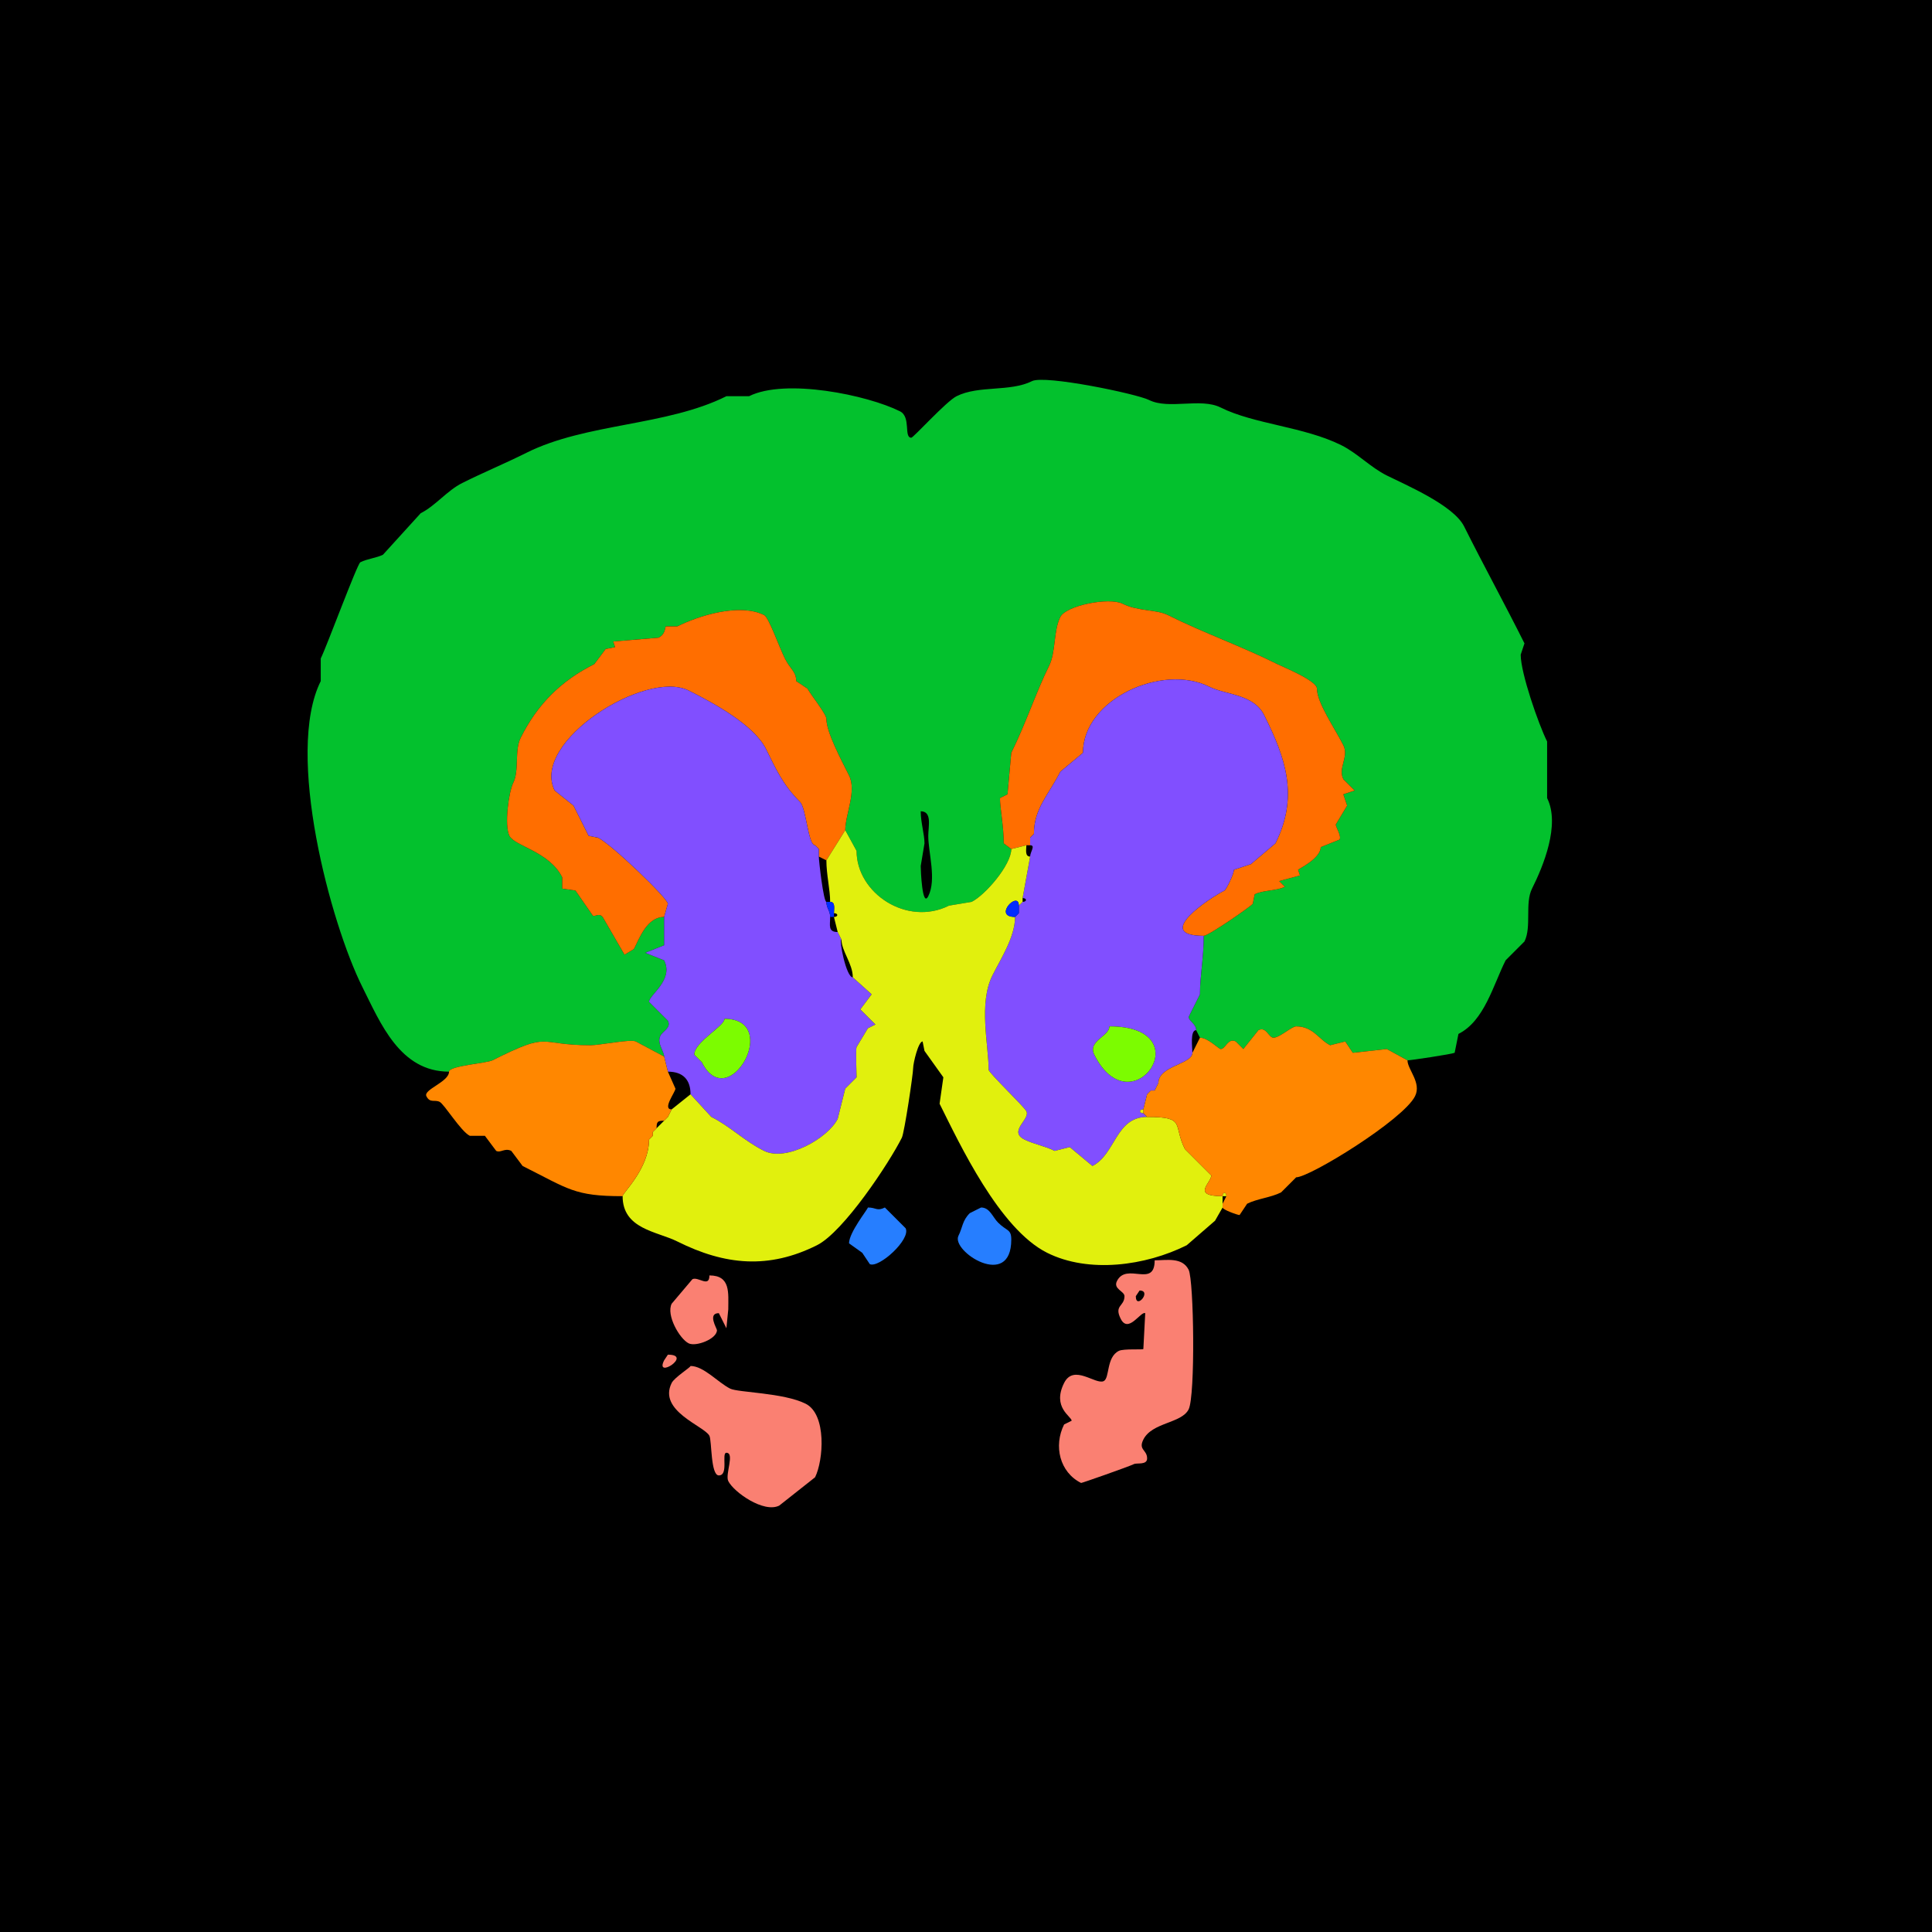 <?xml version="1.0" encoding="UTF-8"?>
<svg xmlns="http://www.w3.org/2000/svg" xmlns:xlink="http://www.w3.org/1999/xlink" width="430px" height="430px" viewBox="0 0 430 430" version="1.1">
<g id="surface1">
<rect x="0" y="0" width="430" height="430" style="fill:rgb(0%,0%,0%);fill-opacity:1;stroke:none;"/>
<path style=" stroke:none;fill-rule:evenodd;fill:rgb(1.176%,75.686%,17.647%);fill-opacity:1;" d="M 204.922 180.566 C 204.922 183.059 205.762 185.684 205.762 187.703 L 204.922 192.742 C 204.922 193.621 205.25 202.164 206.602 199.461 C 208.484 195.703 206.602 189.82 206.602 186.023 C 206.602 183.945 207.512 180.566 204.922 180.566 M 313.262 235.996 C 313.992 235.996 323.145 234.621 323.758 234.316 L 324.602 230.117 C 330.355 227.238 332.301 219.336 335.098 213.742 L 339.297 209.539 C 340.922 206.289 339.344 201.051 340.977 197.781 C 343.496 192.75 347.293 183.535 344.336 177.625 L 344.336 165.031 C 342.434 161.223 338.457 149.82 338.457 145.711 L 339.297 143.195 C 334.895 134.387 330.238 125.918 325.859 117.156 C 323.488 112.422 312.871 107.934 308.641 105.82 C 305.043 104.02 302.109 100.875 298.562 99.102 C 290.273 94.957 279.125 94.422 271.688 90.703 C 267.215 88.465 260.148 91.23 255.734 89.023 C 252.973 87.645 232.543 83.402 229.695 84.824 C 224.789 87.277 217.859 85.703 212.898 88.184 C 210.586 89.34 203.289 97.422 202.82 97.422 C 201.098 97.422 202.816 92.797 200.305 91.543 C 193.043 87.914 174.789 84.145 166.711 88.184 L 161.672 88.184 C 148.336 94.852 130.445 94.137 117.156 100.781 C 112.363 103.176 107.598 105.141 102.883 107.5 C 99.512 109.184 96.922 112.578 93.641 114.219 L 85.242 123.457 C 83.77 124.195 81.754 124.363 80.203 125.137 C 79.508 125.484 72.727 143.875 71.387 146.555 L 71.387 151.594 C 63.355 167.656 73.637 205.641 80.625 219.617 C 84.715 227.797 89.035 238.516 99.941 238.516 C 99.941 237.215 108.309 236.641 109.602 235.996 C 122.887 229.352 119.246 232.637 131.438 232.637 C 133.551 232.637 140.344 231.211 141.516 231.797 C 141.516 231.797 147.812 235.156 147.812 235.156 C 147.812 233.961 146.152 232.18 146.973 230.539 C 147.512 229.461 149.453 228.777 148.652 227.18 C 148.652 227.18 144.453 222.977 144.453 222.977 C 144.453 221.445 150.012 218.141 147.812 213.742 C 147.812 213.742 143.613 212.062 143.613 212.062 C 143.613 212.062 147.812 210.383 147.812 210.383 C 147.812 210.383 147.812 204.082 147.812 204.082 C 144.059 204.082 142.355 208.695 141.094 211.219 C 141.094 211.219 138.992 212.48 138.992 212.48 C 138.992 212.48 134.375 204.5 134.375 204.5 C 133.488 202.727 132.215 204.383 131.855 203.664 C 131.855 203.664 128.078 198.203 128.078 198.203 C 128.078 198.203 125.137 197.781 125.137 197.781 C 125.137 197.781 125.137 195.266 125.137 195.266 C 122.25 189.492 114.531 188.328 113.379 186.023 C 112.203 183.672 113.238 176.227 114.219 174.266 C 115.633 171.441 114.445 167.094 115.898 164.188 C 119.652 156.68 124.938 151.48 132.273 147.812 C 132.273 147.812 134.797 144.453 134.797 144.453 C 134.797 144.453 136.895 144.031 136.895 144.031 C 136.895 144.031 136.477 142.773 136.477 142.773 C 136.477 142.773 146.555 141.934 146.555 141.934 C 148.27 141.074 147.895 139.582 148.234 139.414 C 148.234 139.414 150.75 139.414 150.75 139.414 C 155.492 137.043 164.582 134.152 170.07 136.895 C 171.121 137.422 173.391 143.965 174.688 146.555 C 175.922 149.023 177.207 149.438 177.207 151.594 C 177.207 151.594 179.727 153.273 179.727 153.273 C 180.309 154.438 183.926 158.934 183.926 159.992 C 183.926 162.98 187.211 169.078 188.965 172.586 C 190.715 176.09 188.125 181.281 188.125 184.766 C 188.125 184.766 190.645 189.383 190.645 189.383 C 190.645 198.801 201.859 206.242 211.219 201.562 C 211.219 201.562 216.258 200.723 216.258 200.723 C 219.312 199.195 225.078 192.492 225.078 188.965 C 225.078 188.965 223.398 187.703 223.398 187.703 C 223.398 183.871 222.559 179.828 222.559 177.625 C 222.559 177.625 224.238 176.789 224.238 176.789 C 224.238 176.789 225.078 167.547 225.078 167.547 C 228.223 161.266 230.723 153.738 233.477 148.234 C 235.039 145.105 234.434 140.441 235.996 137.312 C 237.27 134.77 246.828 132.863 249.852 134.375 C 253.27 136.082 257.352 135.605 259.93 136.895 C 267.988 140.922 276.262 143.801 284.289 147.812 C 285.629 148.484 293.105 151.488 293.105 153.273 C 293.105 156.418 297.164 162.23 298.984 165.867 C 300.281 168.461 297.723 170.902 298.984 173.43 C 298.984 173.43 301.504 175.945 301.504 175.945 C 301.504 175.945 298.984 176.789 298.984 176.789 C 298.984 176.789 299.824 179.305 299.824 179.305 C 299.824 179.305 297.305 183.508 297.305 183.508 C 297.305 184.176 298.598 185.961 298.145 186.867 C 298.145 186.867 293.945 188.547 293.945 188.547 C 293.945 191.105 288.906 193.441 288.906 193.586 C 288.906 193.586 289.328 194.844 289.328 194.844 C 289.328 194.844 284.707 196.102 284.707 196.102 C 284.707 196.102 285.969 197.363 285.969 197.363 C 284.039 198.328 281.203 198.066 279.25 199.043 C 279.25 199.043 278.828 201.141 278.828 201.141 C 278.59 201.621 268.992 208.281 267.91 208.281 C 267.91 213.227 267.07 217.141 267.07 221.297 C 267.07 221.297 264.551 226.336 264.551 226.336 C 264.551 227.215 266.23 227.902 266.23 229.277 C 266.23 229.277 267.07 230.957 267.07 230.957 C 268.855 230.957 271.227 233.477 271.688 233.477 C 272.805 233.477 273.281 230.914 275.047 231.797 C 275.047 231.797 276.727 233.477 276.727 233.477 C 276.727 233.477 280.086 229.277 280.086 229.277 C 281.855 228.395 282.332 230.957 283.445 230.957 C 284.793 230.957 287.492 228.438 288.484 228.438 C 292.27 228.438 293.539 231.383 296.047 232.637 C 296.047 232.637 299.406 231.797 299.406 231.797 C 299.406 231.797 301.086 234.316 301.086 234.316 C 301.086 234.316 308.641 233.477 308.641 233.477 C 308.641 233.477 313.262 235.996 313.262 235.996 Z M 313.262 235.996 "/>
<path style=" stroke:none;fill-rule:nonzero;fill:rgb(100%,43.137%,0%);fill-opacity:1;" d="M 225.078 188.965 L 223.398 187.703 C 223.398 183.871 222.559 179.828 222.559 177.625 L 224.238 176.789 L 225.078 167.547 C 228.223 161.266 230.723 153.738 233.477 148.234 C 235.039 145.105 234.434 140.441 235.996 137.312 C 237.27 134.77 246.828 132.863 249.852 134.375 C 253.27 136.082 257.352 135.605 259.93 136.895 C 267.988 140.922 276.262 143.801 284.289 147.812 C 285.629 148.484 293.105 151.488 293.105 153.273 C 293.105 156.418 297.164 162.23 298.984 165.867 C 300.281 168.461 297.723 170.902 298.984 173.43 L 301.504 175.945 L 298.984 176.789 L 299.824 179.305 L 297.305 183.508 C 297.305 184.176 298.598 185.961 298.145 186.867 L 293.945 188.547 C 293.945 191.105 288.906 193.441 288.906 193.586 L 289.328 194.844 L 284.707 196.102 L 285.969 197.363 C 284.039 198.328 281.203 198.066 279.25 199.043 L 278.828 201.141 C 278.59 201.621 268.992 208.281 267.91 208.281 C 256.438 208.281 269.305 199.816 272.531 198.203 C 272.902 198.016 274.629 194.535 274.629 193.586 C 274.629 193.586 278.406 192.324 278.406 192.324 C 278.406 192.324 283.867 187.703 283.867 187.703 C 289.117 177.207 286.133 168.719 281.348 159.148 C 278.996 154.449 272.82 154.676 269.172 152.852 C 258.676 147.605 241.035 155.609 241.035 167.547 C 241.035 167.547 235.996 171.75 235.996 171.75 C 233.469 176.805 230.117 179.891 230.117 185.605 C 230.117 185.605 229.277 186.445 229.277 186.445 C 229.277 186.445 229.277 188.125 229.277 188.125 C 229.277 188.125 228.438 188.125 228.438 188.125 C 228.438 188.125 225.078 188.965 225.078 188.965 Z M 225.078 188.965 "/>
<path style=" stroke:none;fill-rule:nonzero;fill:rgb(100%,43.137%,0%);fill-opacity:1;" d="M 182.246 190.645 L 183.926 191.484 C 183.926 191.484 188.125 184.766 188.125 184.766 C 188.125 181.281 190.715 176.09 188.965 172.586 C 187.211 169.078 183.926 162.98 183.926 159.992 C 183.926 158.934 180.309 154.438 179.727 153.273 C 179.727 153.273 177.207 151.594 177.207 151.594 C 177.207 149.438 175.922 149.023 174.688 146.555 C 173.391 143.965 171.121 137.422 170.07 136.895 C 164.582 134.152 155.492 137.043 150.75 139.414 C 150.75 139.414 148.234 139.414 148.234 139.414 C 147.895 139.582 148.27 141.074 146.555 141.934 C 146.555 141.934 136.477 142.773 136.477 142.773 C 136.477 142.773 136.895 144.031 136.895 144.031 C 136.895 144.031 134.797 144.453 134.797 144.453 C 134.797 144.453 132.273 147.812 132.273 147.812 C 124.938 151.48 119.652 156.68 115.898 164.188 C 114.445 167.094 115.633 171.441 114.219 174.266 C 113.238 176.227 112.203 183.672 113.379 186.023 C 114.531 188.328 122.25 189.492 125.137 195.266 C 125.137 195.266 125.137 197.781 125.137 197.781 C 125.137 197.781 128.078 198.203 128.078 198.203 C 128.078 198.203 131.855 203.664 131.855 203.664 C 132.215 204.383 133.488 202.727 134.375 204.5 C 134.375 204.5 138.992 212.48 138.992 212.48 C 138.992 212.48 141.094 211.219 141.094 211.219 C 142.355 208.695 144.059 204.082 147.812 204.082 C 147.812 204.082 148.652 201.141 148.652 201.141 C 148.652 199.973 136.223 188 133.117 186.445 C 133.117 186.445 131.016 186.023 131.016 186.023 C 129.922 183.836 128.727 181.449 127.656 179.305 C 127.656 179.305 123.457 175.945 123.457 175.945 C 118.055 165.145 143.68 148.895 153.273 153.691 C 158.848 156.48 167.809 161.348 170.488 166.711 C 172.676 171.082 174.125 174.543 178.047 178.469 C 179.461 179.883 179.836 188.125 181.406 188.125 C 181.406 188.125 182.246 188.965 182.246 188.965 C 182.246 188.965 182.246 190.645 182.246 190.645 Z M 182.246 190.645 "/>
<path style=" stroke:none;fill-rule:evenodd;fill:rgb(50.588%,30.98%,100%);fill-opacity:1;" d="M 246.914 228.438 C 246.914 230.676 242.023 231.672 243.555 234.734 C 251.852 251.328 267.695 228.438 246.914 228.438 M 254.473 247.754 L 255.312 248.594 C 248.285 248.594 248.293 256.934 243.133 259.512 C 243.133 259.512 238.094 255.312 238.094 255.312 C 238.094 255.312 234.734 256.152 234.734 256.152 C 232.578 255.074 230.062 254.656 228.016 253.633 C 224.32 251.785 229.34 249.137 228.438 247.336 C 227.906 246.273 220.039 238.777 220.039 238.094 C 220.039 232.609 217.758 223.34 220.879 217.102 C 222.77 213.32 225.918 208.535 225.918 204.082 C 225.918 204.082 226.758 203.242 226.758 203.242 C 226.758 203.242 226.758 201.562 226.758 201.562 C 226.758 201.562 227.598 200.723 227.598 200.723 C 228.594 200.723 228.594 199.883 227.598 199.883 C 227.598 199.883 229.277 190.645 229.277 190.645 C 229.277 189.605 230.551 188.125 229.277 188.125 C 229.277 188.125 229.277 186.445 229.277 186.445 C 229.277 186.445 230.117 185.605 230.117 185.605 C 230.117 179.891 233.469 176.805 235.996 171.75 C 235.996 171.75 241.035 167.547 241.035 167.547 C 241.035 155.609 258.676 147.605 269.172 152.852 C 272.82 154.676 278.996 154.449 281.348 159.148 C 286.133 168.719 289.117 177.207 283.867 187.703 C 283.867 187.703 278.406 192.324 278.406 192.324 C 278.406 192.324 274.629 193.586 274.629 193.586 C 274.629 194.535 272.902 198.016 272.531 198.203 C 269.305 199.816 256.438 208.281 267.91 208.281 C 267.91 213.227 267.07 217.141 267.07 221.297 C 267.07 221.297 264.551 226.336 264.551 226.336 C 264.551 227.215 266.23 227.902 266.23 229.277 C 264.816 229.277 265.391 233.207 265.391 234.316 C 265.391 236.875 257.832 237.215 257.832 241.035 C 257.832 241.035 256.992 242.715 256.992 242.715 C 256.992 242.715 256.152 242.715 256.152 242.715 C 256.152 242.715 255.312 243.555 255.312 243.555 C 255.312 243.555 254.473 246.914 254.473 246.914 C 253.477 246.914 253.477 247.754 254.473 247.754 Z M 254.473 247.754 "/>
<path style=" stroke:none;fill-rule:evenodd;fill:rgb(50.588%,30.98%,100%);fill-opacity:1;" d="M 161.25 226.758 C 161.25 228.414 154.531 231.902 154.531 234.734 L 156.211 236.414 C 162.133 248.262 174.094 226.758 161.25 226.758 M 148.652 238.516 C 151.973 238.516 153.691 240.266 153.691 243.555 C 153.691 243.555 158.312 248.594 158.312 248.594 C 162.609 250.742 165.555 253.895 170.07 256.152 C 174.98 258.609 184.277 253.352 186.445 249.016 C 186.445 249.016 188.125 242.297 188.125 242.297 C 188.125 242.297 190.645 239.773 190.645 239.773 C 190.645 239.5 190.434 233.48 190.645 233.055 C 190.645 233.055 193.164 228.859 193.164 228.859 C 193.164 228.859 194.844 228.016 194.844 228.016 C 194.844 228.016 191.484 224.656 191.484 224.656 C 191.484 224.656 194.004 221.297 194.004 221.297 C 194.004 221.297 189.805 217.52 189.805 217.52 C 188.324 217.52 186.676 209.121 187.285 209.121 C 187.285 209.121 186.445 207.441 186.445 207.441 C 184.227 207.441 184.766 205.91 184.766 204.082 C 184.766 202.676 183.926 202.129 183.926 200.723 C 183.289 200.723 182.246 191.633 182.246 190.645 C 182.246 190.645 182.246 188.965 182.246 188.965 C 182.246 188.965 181.406 188.125 181.406 188.125 C 179.836 188.125 179.461 179.883 178.047 178.469 C 174.125 174.543 172.676 171.082 170.488 166.711 C 167.809 161.348 158.848 156.48 153.273 153.691 C 143.68 148.895 118.055 165.145 123.457 175.945 C 123.457 175.945 127.656 179.305 127.656 179.305 C 128.727 181.449 129.922 183.836 131.016 186.023 C 131.016 186.023 133.117 186.445 133.117 186.445 C 136.223 188 148.652 199.973 148.652 201.141 C 148.652 201.141 147.812 204.082 147.812 204.082 C 147.812 204.082 147.812 210.383 147.812 210.383 C 147.812 210.383 143.613 212.062 143.613 212.062 C 143.613 212.062 147.812 213.742 147.812 213.742 C 150.012 218.141 144.453 221.445 144.453 222.977 C 144.453 222.977 148.652 227.18 148.652 227.18 C 149.453 228.777 147.512 229.461 146.973 230.539 C 146.152 232.18 147.812 233.961 147.812 235.156 C 147.812 235.156 148.652 238.516 148.652 238.516 Z M 148.652 238.516 "/>
<path style=" stroke:none;fill-rule:nonzero;fill:rgb(88.235%,94.118%,5.098%);fill-opacity:1;" d="M 272.109 267.91 L 272.109 268.75 C 272.109 268.75 270.43 271.688 270.43 271.688 C 270.43 271.688 264.133 277.148 264.133 277.148 C 254.934 281.746 242.301 283.453 233.055 278.828 C 222.414 273.508 213.594 254.602 209.121 245.656 C 209.121 245.656 209.961 239.773 209.961 239.773 C 209.961 239.773 205.762 233.898 205.762 233.898 C 205.762 233.898 205.344 231.797 205.344 231.797 C 204.363 231.797 203.242 236.691 203.242 237.676 C 203.242 239.008 201.289 252.082 200.723 253.211 C 197.93 258.801 187.762 274.18 181.828 277.148 C 171.117 282.504 161.391 281.629 150.75 276.309 C 146.242 274.055 138.574 273.578 138.574 266.23 C 138.574 265.477 144.453 260.129 144.453 253.633 C 144.453 253.633 145.293 252.793 145.293 252.793 C 145.293 252.793 145.293 251.953 145.293 251.953 C 145.293 251.953 146.133 251.113 146.133 251.113 C 146.133 251.113 147.812 249.434 147.812 249.434 C 147.812 249.434 148.652 248.594 148.652 248.594 C 148.652 248.594 149.492 246.914 149.492 246.914 C 149.492 246.914 153.691 243.555 153.691 243.555 C 153.691 243.555 158.312 248.594 158.312 248.594 C 162.609 250.742 165.555 253.895 170.07 256.152 C 174.98 258.609 184.277 253.352 186.445 249.016 C 186.445 249.016 188.125 242.297 188.125 242.297 C 188.125 242.297 190.645 239.773 190.645 239.773 C 190.645 239.5 190.434 233.48 190.645 233.055 C 190.645 233.055 193.164 228.859 193.164 228.859 C 193.164 228.859 194.844 228.016 194.844 228.016 C 194.844 228.016 191.484 224.656 191.484 224.656 C 191.484 224.656 194.004 221.297 194.004 221.297 C 194.004 221.297 189.805 217.52 189.805 217.52 C 189.805 214.492 187.285 211.664 187.285 209.121 C 187.285 209.121 186.445 207.441 186.445 207.441 C 186.445 207.441 185.605 204.082 185.605 204.082 C 186.602 204.082 186.602 203.242 185.605 203.242 C 185.605 202.363 186.004 200.723 184.766 200.723 C 184.766 197.992 183.926 194.68 183.926 191.484 C 183.926 191.484 188.125 184.766 188.125 184.766 C 188.125 184.766 190.645 189.383 190.645 189.383 C 190.645 198.801 201.859 206.242 211.219 201.562 C 211.219 201.562 216.258 200.723 216.258 200.723 C 219.312 199.195 225.078 192.492 225.078 188.965 C 225.078 188.965 228.438 188.125 228.438 188.125 C 228.438 189.004 228.039 190.645 229.277 190.645 C 229.277 190.645 227.598 199.883 227.598 199.883 C 227.598 199.883 227.598 200.723 227.598 200.723 C 227.598 200.723 226.758 201.562 226.758 201.562 C 226.758 198.082 220.848 204.082 225.918 204.082 C 225.918 208.535 222.77 213.32 220.879 217.102 C 217.758 223.34 220.039 232.609 220.039 238.094 C 220.039 238.777 227.906 246.273 228.438 247.336 C 229.34 249.137 224.32 251.785 228.016 253.633 C 230.062 254.656 232.578 255.074 234.734 256.152 C 234.734 256.152 238.094 255.312 238.094 255.312 C 238.094 255.312 243.133 259.512 243.133 259.512 C 248.293 256.934 248.285 248.594 255.312 248.594 C 264.082 248.594 260.988 250.289 263.711 255.734 C 263.711 255.734 269.59 261.609 269.59 261.609 C 269.59 263.273 265.066 266.23 272.109 266.23 C 272.109 266.23 272.109 267.91 272.109 267.91 Z M 272.109 267.91 "/>
<path style=" stroke:none;fill-rule:nonzero;fill:rgb(0.784%,17.255%,100%);fill-opacity:1;" d="M 226.758 203.242 L 225.918 204.082 C 220.848 204.082 226.758 198.082 226.758 201.562 C 226.758 201.562 226.758 203.242 226.758 203.242 Z M 226.758 203.242 "/>
<path style=" stroke:none;fill-rule:nonzero;fill:rgb(0.784%,17.255%,100%);fill-opacity:1;" d="M 184.766 204.082 L 185.605 204.082 C 185.605 204.082 185.605 203.242 185.605 203.242 C 185.605 202.363 186.004 200.723 184.766 200.723 C 184.766 200.723 183.926 200.723 183.926 200.723 C 183.926 202.129 184.766 202.676 184.766 204.082 Z M 184.766 204.082 "/>
<path style=" stroke:none;fill-rule:nonzero;fill:rgb(88.235%,94.118%,5.098%);fill-opacity:1;" d="M 226.758 203.242 L 225.918 204.082 C 225.918 204.082 226.758 203.242 226.758 203.242 Z M 226.758 203.242 "/>
<path style=" stroke:none;fill-rule:nonzero;fill:rgb(48.627%,98.824%,0%);fill-opacity:1;" d="M 161.25 226.758 C 161.25 228.414 154.531 231.902 154.531 234.734 L 156.211 236.414 C 162.133 248.262 174.094 226.758 161.25 226.758 Z M 161.25 226.758 "/>
<path style=" stroke:none;fill-rule:nonzero;fill:rgb(48.627%,98.824%,0%);fill-opacity:1;" d="M 246.914 228.438 C 246.914 230.676 242.023 231.672 243.555 234.734 C 251.852 251.328 267.695 228.438 246.914 228.438 Z M 246.914 228.438 "/>
<path style=" stroke:none;fill-rule:nonzero;fill:rgb(100%,52.941%,0%);fill-opacity:1;" d="M 272.109 267.91 L 272.109 268.75 C 272.109 269.23 275.426 270.43 275.891 270.43 C 275.891 270.43 277.57 267.91 277.57 267.91 C 279.824 266.781 282.801 266.555 285.125 265.391 C 285.125 265.391 288.484 262.031 288.484 262.031 C 291.516 262.031 312.305 249.246 314.941 243.977 C 316.441 240.98 313.262 238.035 313.262 235.996 C 313.262 235.996 308.641 233.477 308.641 233.477 C 308.641 233.477 301.086 234.316 301.086 234.316 C 301.086 234.316 299.406 231.797 299.406 231.797 C 299.406 231.797 296.047 232.637 296.047 232.637 C 293.539 231.383 292.27 228.438 288.484 228.438 C 287.492 228.438 284.793 230.957 283.445 230.957 C 282.332 230.957 281.855 228.395 280.086 229.277 C 280.086 229.277 276.727 233.477 276.727 233.477 C 276.727 233.477 275.047 231.797 275.047 231.797 C 273.281 230.914 272.805 233.477 271.688 233.477 C 271.227 233.477 268.855 230.957 267.07 230.957 C 267.07 230.957 265.391 234.316 265.391 234.316 C 265.391 236.875 257.832 237.215 257.832 241.035 C 257.832 241.035 256.992 242.715 256.992 242.715 C 256.992 242.715 256.152 242.715 256.152 242.715 C 256.152 242.715 255.312 243.555 255.312 243.555 C 255.312 243.555 254.473 246.914 254.473 246.914 C 254.473 246.914 254.473 247.754 254.473 247.754 C 254.473 247.754 255.312 248.594 255.312 248.594 C 264.082 248.594 260.988 250.289 263.711 255.734 C 263.711 255.734 269.59 261.609 269.59 261.609 C 269.59 263.273 265.066 266.23 272.109 266.23 C 272.109 265.234 272.949 265.234 272.949 266.23 C 272.949 266.23 272.109 267.91 272.109 267.91 Z M 272.109 267.91 "/>
<path style=" stroke:none;fill-rule:nonzero;fill:rgb(100%,52.941%,0%);fill-opacity:1;" d="M 144.453 253.633 C 144.453 260.129 138.574 265.477 138.574 266.23 C 127.801 266.23 126.574 264.641 116.32 259.512 C 116.32 259.512 113.797 256.152 113.797 256.152 C 112.344 255.426 111.445 256.656 110.438 256.152 C 110.438 256.152 107.922 252.793 107.922 252.793 C 107.922 252.793 104.562 252.793 104.562 252.793 C 102.543 251.785 98.91 245.77 97.844 245.234 C 96.734 244.68 95.707 245.586 94.902 243.977 C 94.164 242.496 99.941 240.812 99.941 238.516 C 99.941 237.215 108.309 236.641 109.602 235.996 C 122.887 229.352 119.246 232.637 131.438 232.637 C 133.551 232.637 140.344 231.211 141.516 231.797 C 141.516 231.797 147.812 235.156 147.812 235.156 C 147.812 235.156 148.652 238.516 148.652 238.516 C 148.652 238.516 150.332 242.297 150.332 242.297 C 150.332 243.047 147.316 246.914 149.492 246.914 C 149.492 246.914 148.652 248.594 148.652 248.594 C 148.652 248.594 147.812 249.434 147.812 249.434 C 146.344 249.434 146.133 249.645 146.133 251.113 C 146.133 251.113 145.293 251.953 145.293 251.953 C 145.293 251.953 145.293 252.793 145.293 252.793 C 145.293 252.793 144.453 253.633 144.453 253.633 Z M 144.453 253.633 "/>
<path style=" stroke:none;fill-rule:nonzero;fill:rgb(88.235%,94.118%,5.098%);fill-opacity:1;" d="M 256.152 242.715 L 255.312 243.555 C 255.312 243.555 256.152 242.715 256.152 242.715 Z M 256.152 242.715 "/>
<path style=" stroke:none;fill-rule:nonzero;fill:rgb(88.235%,94.118%,5.098%);fill-opacity:1;" d="M 254.473 246.914 C 253.477 246.914 253.477 247.754 254.473 247.754 C 254.473 247.754 254.473 246.914 254.473 246.914 Z M 254.473 246.914 "/>
<path style=" stroke:none;fill-rule:nonzero;fill:rgb(88.235%,94.118%,5.098%);fill-opacity:1;" d="M 272.109 266.23 L 272.949 266.23 C 272.949 265.234 272.109 265.234 272.109 266.23 Z M 272.109 266.23 "/>
<path style=" stroke:none;fill-rule:nonzero;fill:rgb(14.902%,49.412%,100%);fill-opacity:1;" d="M 193.164 268.75 C 193.164 269.113 188.965 274.285 188.965 276.727 L 191.906 278.828 L 193.586 281.348 C 195.578 282.344 202.793 275.832 201.562 273.367 L 196.945 268.75 C 195.16 269.641 195.031 268.75 193.164 268.75 Z M 193.164 268.75 "/>
<path style=" stroke:none;fill-rule:nonzero;fill:rgb(14.902%,49.412%,100%);fill-opacity:1;" d="M 218.359 268.75 L 215.84 270.008 C 214.152 271.699 214.273 273.141 213.32 275.047 C 211.609 278.473 225.078 287.203 225.078 275.891 C 225.078 273.5 224.074 274.047 222.141 272.109 C 220.93 270.902 220.309 268.75 218.359 268.75 Z M 218.359 268.75 "/>
<path style=" stroke:none;fill-rule:evenodd;fill:rgb(98.039%,50.196%,44.706%);fill-opacity:1;" d="M 253.633 287.227 L 252.793 288.484 C 252.793 291.629 256.461 287.227 253.633 287.227 M 256.992 280.508 C 256.992 286.785 250.734 280.844 248.594 285.125 C 247.711 286.895 250.273 287.371 250.273 288.484 C 250.273 290.805 247.902 290.465 249.434 293.523 C 251.121 296.898 253.91 291.773 254.891 292.266 L 254.473 300.242 C 254.363 300.461 250.086 300.129 249.016 300.664 C 246.188 302.078 247.012 306.703 245.656 307.383 C 243.863 308.277 238.988 303.496 236.836 307.805 C 234.102 313.27 238.516 315.262 238.516 316.203 L 236.836 317.039 C 234.453 321.809 235.848 327.676 240.617 330.059 C 240.723 330.113 251.273 326.41 252.375 325.859 C 253.016 325.539 255.312 326.125 255.312 324.602 C 255.312 322.633 253.301 322.746 254.473 320.398 C 256.402 316.543 262.984 316.816 264.551 313.68 C 266.07 310.641 265.727 284.961 264.551 282.609 C 263.121 279.746 259.629 280.508 256.992 280.508 Z M 256.992 280.508 "/>
<path style=" stroke:none;fill-rule:nonzero;fill:rgb(98.039%,50.196%,44.706%);fill-opacity:1;" d="M 157.891 283.867 C 157.891 286.695 155.398 284.062 154.109 284.707 L 149.492 290.164 C 148.223 292.707 151.258 297.977 153.273 298.984 C 154.891 299.793 159.57 298.008 159.57 296.047 C 159.57 295.695 157.398 292.266 159.992 292.266 L 161.672 295.625 L 162.09 291.426 C 162.09 287.738 162.641 283.867 157.891 283.867 Z M 157.891 283.867 "/>
<path style=" stroke:none;fill-rule:nonzero;fill:rgb(98.039%,50.196%,44.706%);fill-opacity:1;" d="M 148.652 301.504 L 147.812 302.766 C 145.648 307.09 154.305 301.504 148.652 301.504 Z M 148.652 301.504 "/>
<path style=" stroke:none;fill-rule:nonzero;fill:rgb(98.039%,50.196%,44.706%);fill-opacity:1;" d="M 153.691 304.023 C 153.691 304.336 150.109 306.566 149.492 307.805 C 146.371 314.047 156.812 317.402 157.891 319.562 C 158.445 320.668 158.148 328.379 159.992 328.379 C 162.234 328.379 160.523 323.34 161.672 323.34 C 163.586 323.34 161.348 328.156 162.09 329.641 C 163.328 332.117 169.992 336.816 173.43 335.098 L 181.406 328.797 C 183.281 325.047 184.035 314.785 179.305 312.422 C 174.375 309.957 164.277 309.945 162.508 309.062 C 159.844 307.73 156.617 304.023 153.691 304.023 Z M 153.691 304.023 "/>
</g>
</svg>
